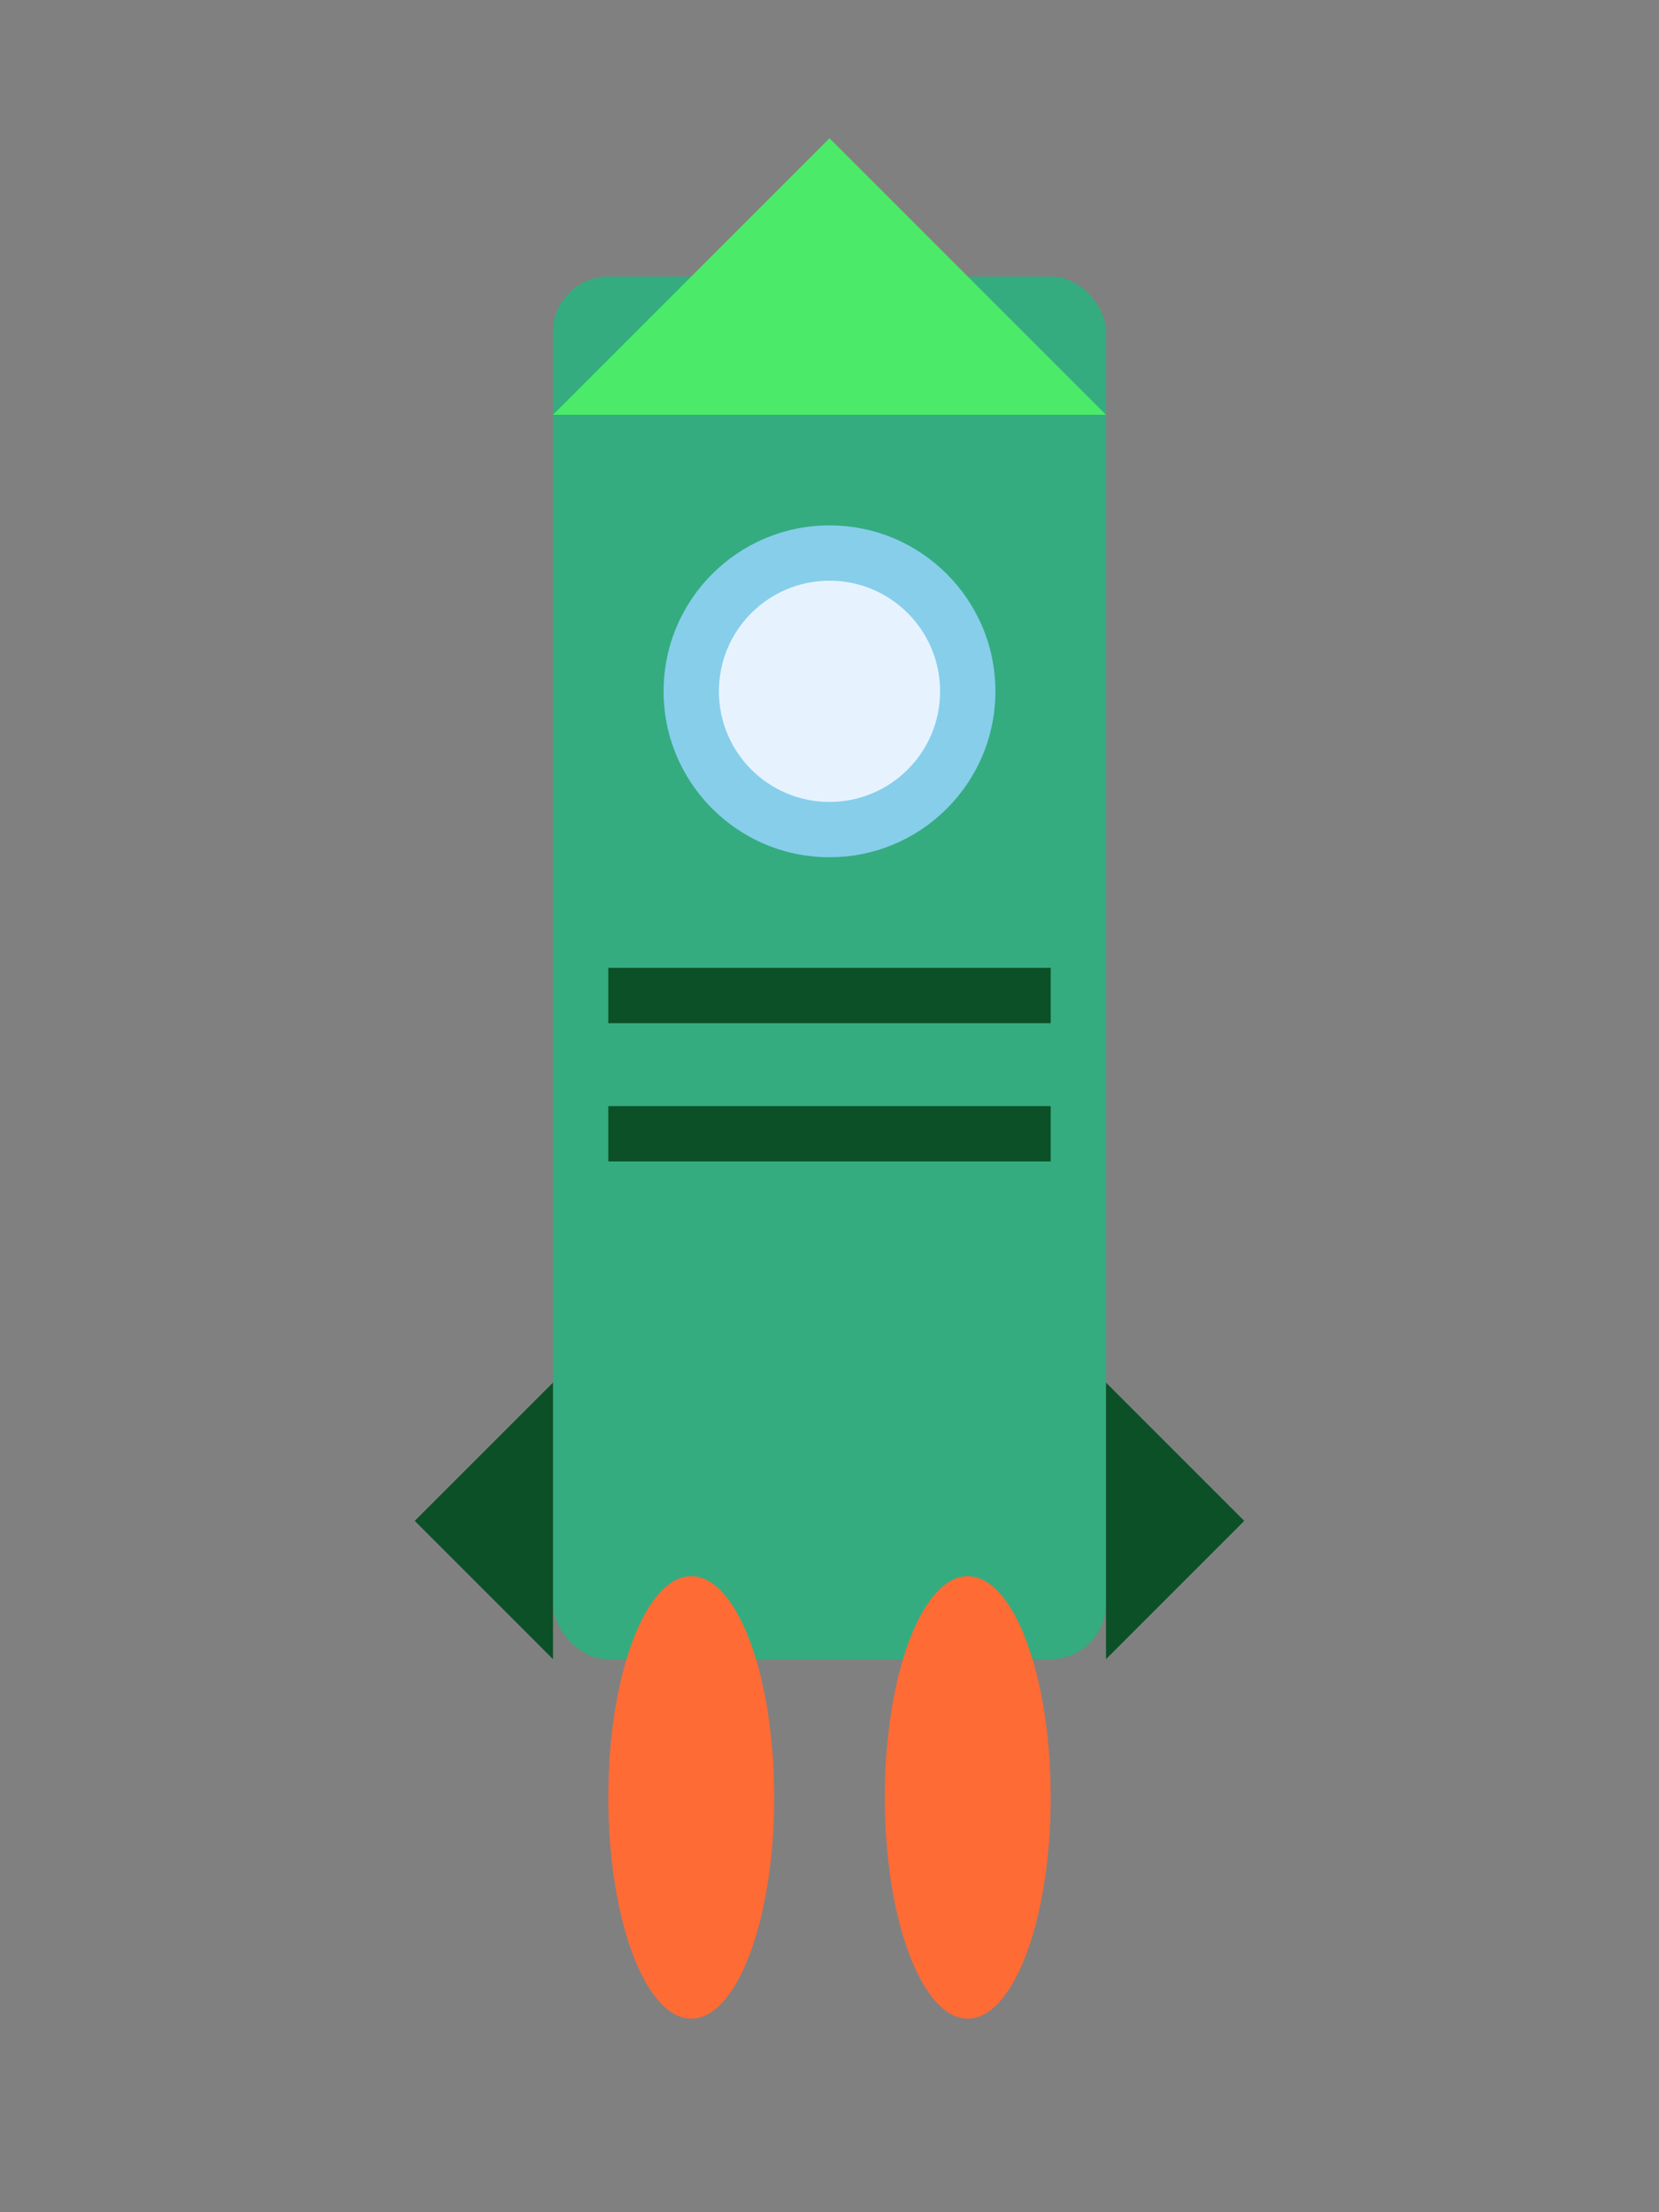 <svg xmlns="http://www.w3.org/2000/svg" width="60" height="80" viewBox="0 0 60 80" fill="none">
  <rect x="0" y="0" width="60" height="80" fill="#808080" stroke="none"/>
  <!-- Rocket body -->
  <rect x="20" y="10" width="20" height="50" fill="#34AC80" rx="2"/>
  <!-- Rocket nose -->
  <path d="M30 5 L40 15 L20 15 Z" fill="#4BEA69"/>
  <!-- Rocket fins -->
  <path d="M15 55 L20 60 L20 50 Z" fill="#0B5027"/>
  <path d="M45 55 L40 60 L40 50 Z" fill="#0B5027"/>
  <!-- Engine flames -->
  <ellipse cx="25" cy="65" rx="3" ry="8" fill="#FF6B35"/>
  <ellipse cx="35" cy="65" rx="3" ry="8" fill="#FF6B35"/>
  <!-- Window -->
  <circle cx="30" cy="25" r="6" fill="#87CEEB"/>
  <circle cx="30" cy="25" r="4" fill="#E6F3FF"/>
  <!-- Details -->
  <rect x="22" y="35" width="16" height="2" fill="#0B5027"/>
  <rect x="22" y="40" width="16" height="2" fill="#0B5027"/>
</svg>
